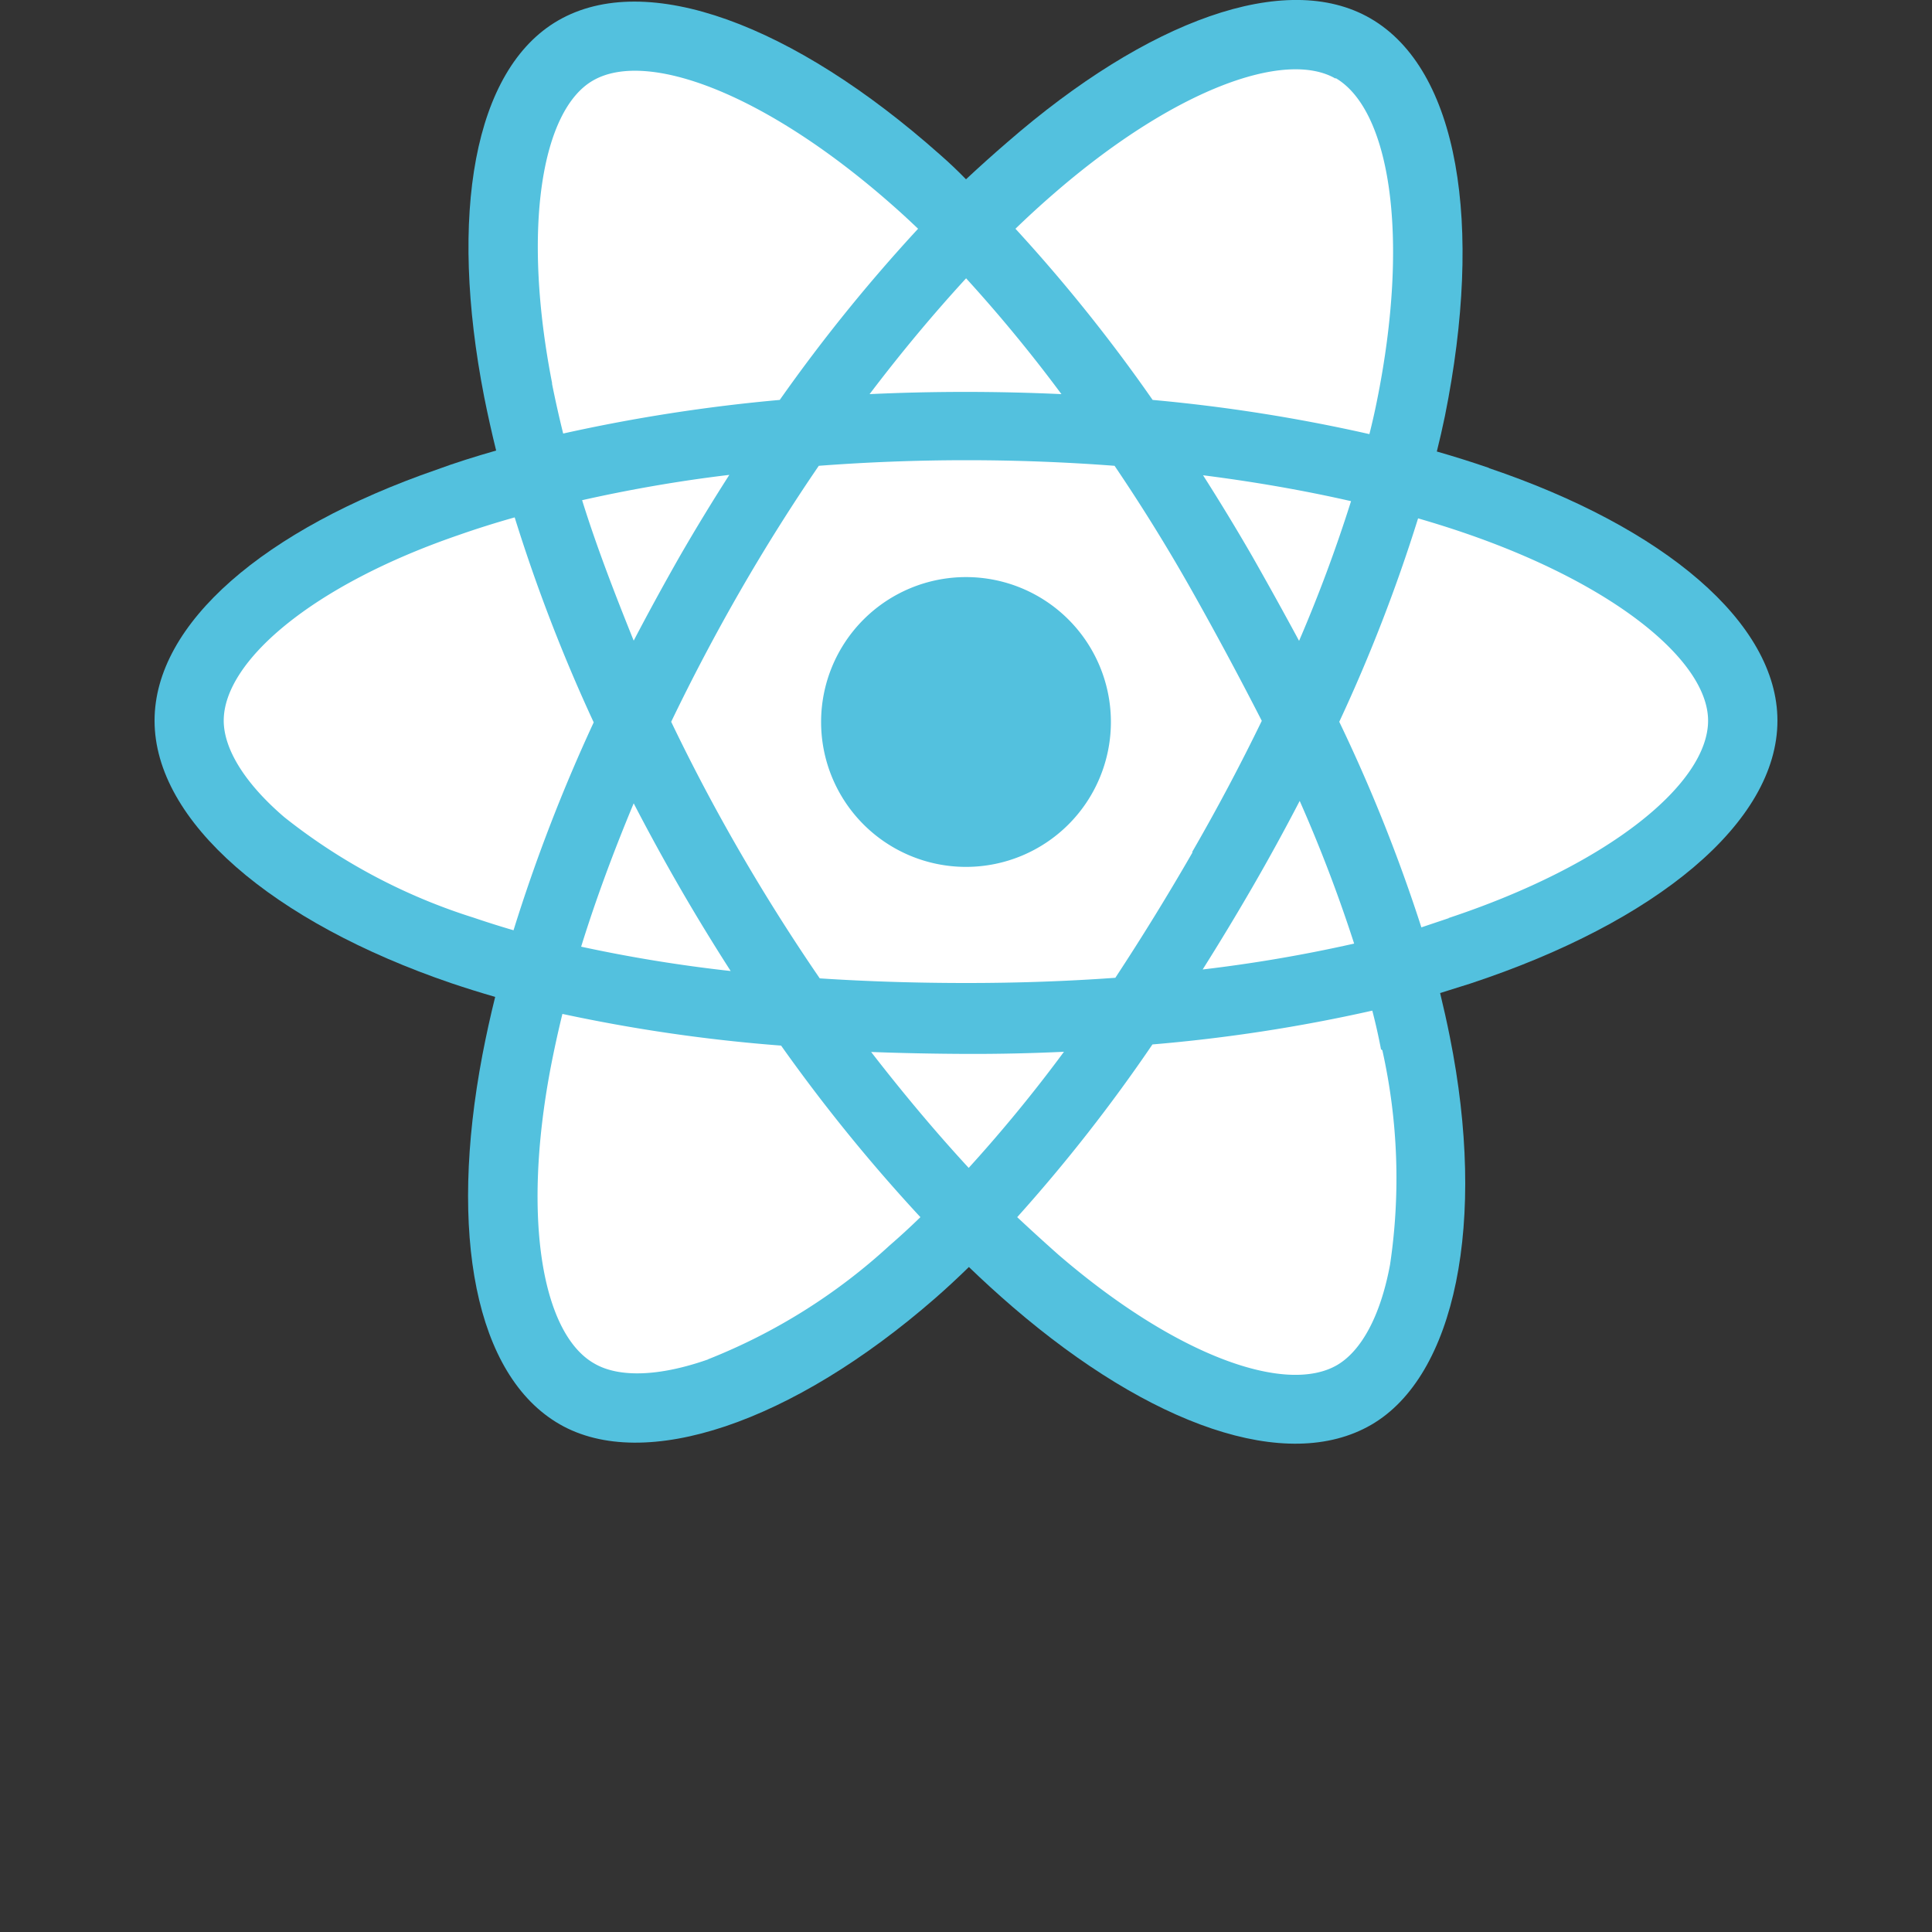 <svg id="Layer_1" data-name="Layer 1" xmlns="http://www.w3.org/2000/svg" viewBox="0 0 100 100"><rect x="0" y="0" width="100" height="100" fill="#333333" stroke="none"/><defs><style>.cls-1{fill:#53c1de;}.cls-2{fill:#fff;}</style></defs><title>reactnative_logo</title><path class="cls-1" d="M77.07,24.22q-1.34-.46-2.7-.85.23-.92.42-1.84c2-9.94.71-17.94-3.86-20.58-4.38-2.53-11.55.11-18.79,6.41Q51.06,8.29,50,9.28,49.36,8.62,48.65,8C41.06,1.26,33.46-1.58,28.89,1.06c-4.38,2.53-5.67,10.06-3.83,19.48q.28,1.4.62,2.78c-1.08.31-2.11.63-3.11,1C13.68,27.4,8,32.26,8,37.3c0,5.21,6.1,10.43,15.36,13.59q1.13.38,2.27.71-.37,1.49-.66,3c-1.76,9.25-.38,16.6,4,19.12S41,73.65,48.4,67.2q.87-.76,1.75-1.62,1.11,1.07,2.27,2.07c7.14,6.14,14.19,8.62,18.55,6.1s6-10.5,4.07-20.1q-.22-1.1-.5-2.25l1.56-.49C85.73,47.73,92,42.57,92,37.3c0-5.06-5.86-10-14.93-13.07Z"/><path class="cls-2" d="M75,47.52,73.57,48a84.22,84.22,0,0,0-4.25-10.64A84.19,84.19,0,0,0,73.4,26.83c.86.25,1.69.51,2.5.79,7.77,2.68,12.51,6.63,12.51,9.68,0,3.25-5.12,7.46-13.44,10.22Zm-3.45,6.84a30.39,30.39,0,0,1,.4,11.09c-.5,2.7-1.51,4.49-2.75,5.21-2.65,1.53-8.31-.46-14.41-5.71Q53.72,64,52.65,63a84.33,84.33,0,0,0,7-8.94,83.77,83.77,0,0,0,11.38-1.75q.26,1,.45,2Zm-34.89,16c-2.59.91-4.65.94-5.89.22C28.1,69.08,27,63.18,28.5,55.27q.27-1.4.61-2.79a84.38,84.38,0,0,0,11.32,1.64A87.32,87.32,0,0,0,47.64,63q-.78.76-1.6,1.47a30.39,30.39,0,0,1-9.4,5.89ZM24.52,47.5a30.4,30.4,0,0,1-9.8-5.2c-2.08-1.78-3.14-3.56-3.14-5,0-3.06,4.56-7,12.17-9.61q1.43-.5,2.89-.91a86.06,86.06,0,0,0,4.09,10.61,87.37,87.37,0,0,0-4.15,10.76Q25.55,47.85,24.52,47.5Zm4.06-27.65C27,11.78,28.05,5.69,30.69,4.17c2.81-1.63,9,.69,15.57,6.51.42.37.84.76,1.26,1.16a86,86,0,0,0-7.16,8.86,87.68,87.68,0,0,0-11.21,1.74q-.32-1.29-.58-2.59ZM64.82,28.8q-1.23-2.13-2.55-4.2c2.68.34,5.25.79,7.66,1.34a76.55,76.55,0,0,1-2.69,7.23Q66.07,31,64.82,28.8ZM50,14.4a76.74,76.74,0,0,1,4.94,6q-5-.23-9.93,0c1.63-2.15,3.3-4.15,5-6ZM35.17,28.82Q33.93,31,32.8,33.16c-1-2.48-1.94-4.92-2.67-7.27,2.4-.54,5-1,7.62-1.31Q36.41,26.67,35.17,28.82Zm2.65,21.44A76.41,76.41,0,0,1,30.08,49c.74-2.39,1.66-4.88,2.72-7.42q1.14,2.2,2.38,4.35T37.82,50.26ZM50.14,60.45c-1.7-1.84-3.4-3.87-5.05-6q2.41.09,4.91.1t5.07-.11A76.31,76.31,0,0,1,50.14,60.45Zm17.13-19a76.21,76.21,0,0,1,2.82,7.39,76.16,76.16,0,0,1-7.84,1.34q1.33-2.11,2.58-4.27t2.44-4.45Zm-5.54,2.66q-1.91,3.32-4,6.5c-2.49.18-5.07.27-7.69.27s-5.16-.08-7.61-.24q-2.18-3.18-4.11-6.51t-3.58-6.77q1.66-3.45,3.57-6.77h0q1.91-3.32,4.07-6.48c2.5-.19,5.06-.29,7.65-.29s5.17.1,7.66.29q2.14,3.16,4,6.46t3.62,6.74q-1.68,3.46-3.61,6.8Zm7.4-40.07C71.94,5.68,73,12.22,71.26,20.8q-.17.84-.38,1.67A86,86,0,0,0,59.66,20.7a84.3,84.3,0,0,0-7.1-8.86q.94-.91,1.93-1.77c6.2-5.4,12-7.53,14.64-6Z"/><path class="cls-1" d="M50,29.87a7.5,7.5,0,1,1-7.5,7.5,7.5,7.5,0,0,1,7.5-7.5"/></svg>